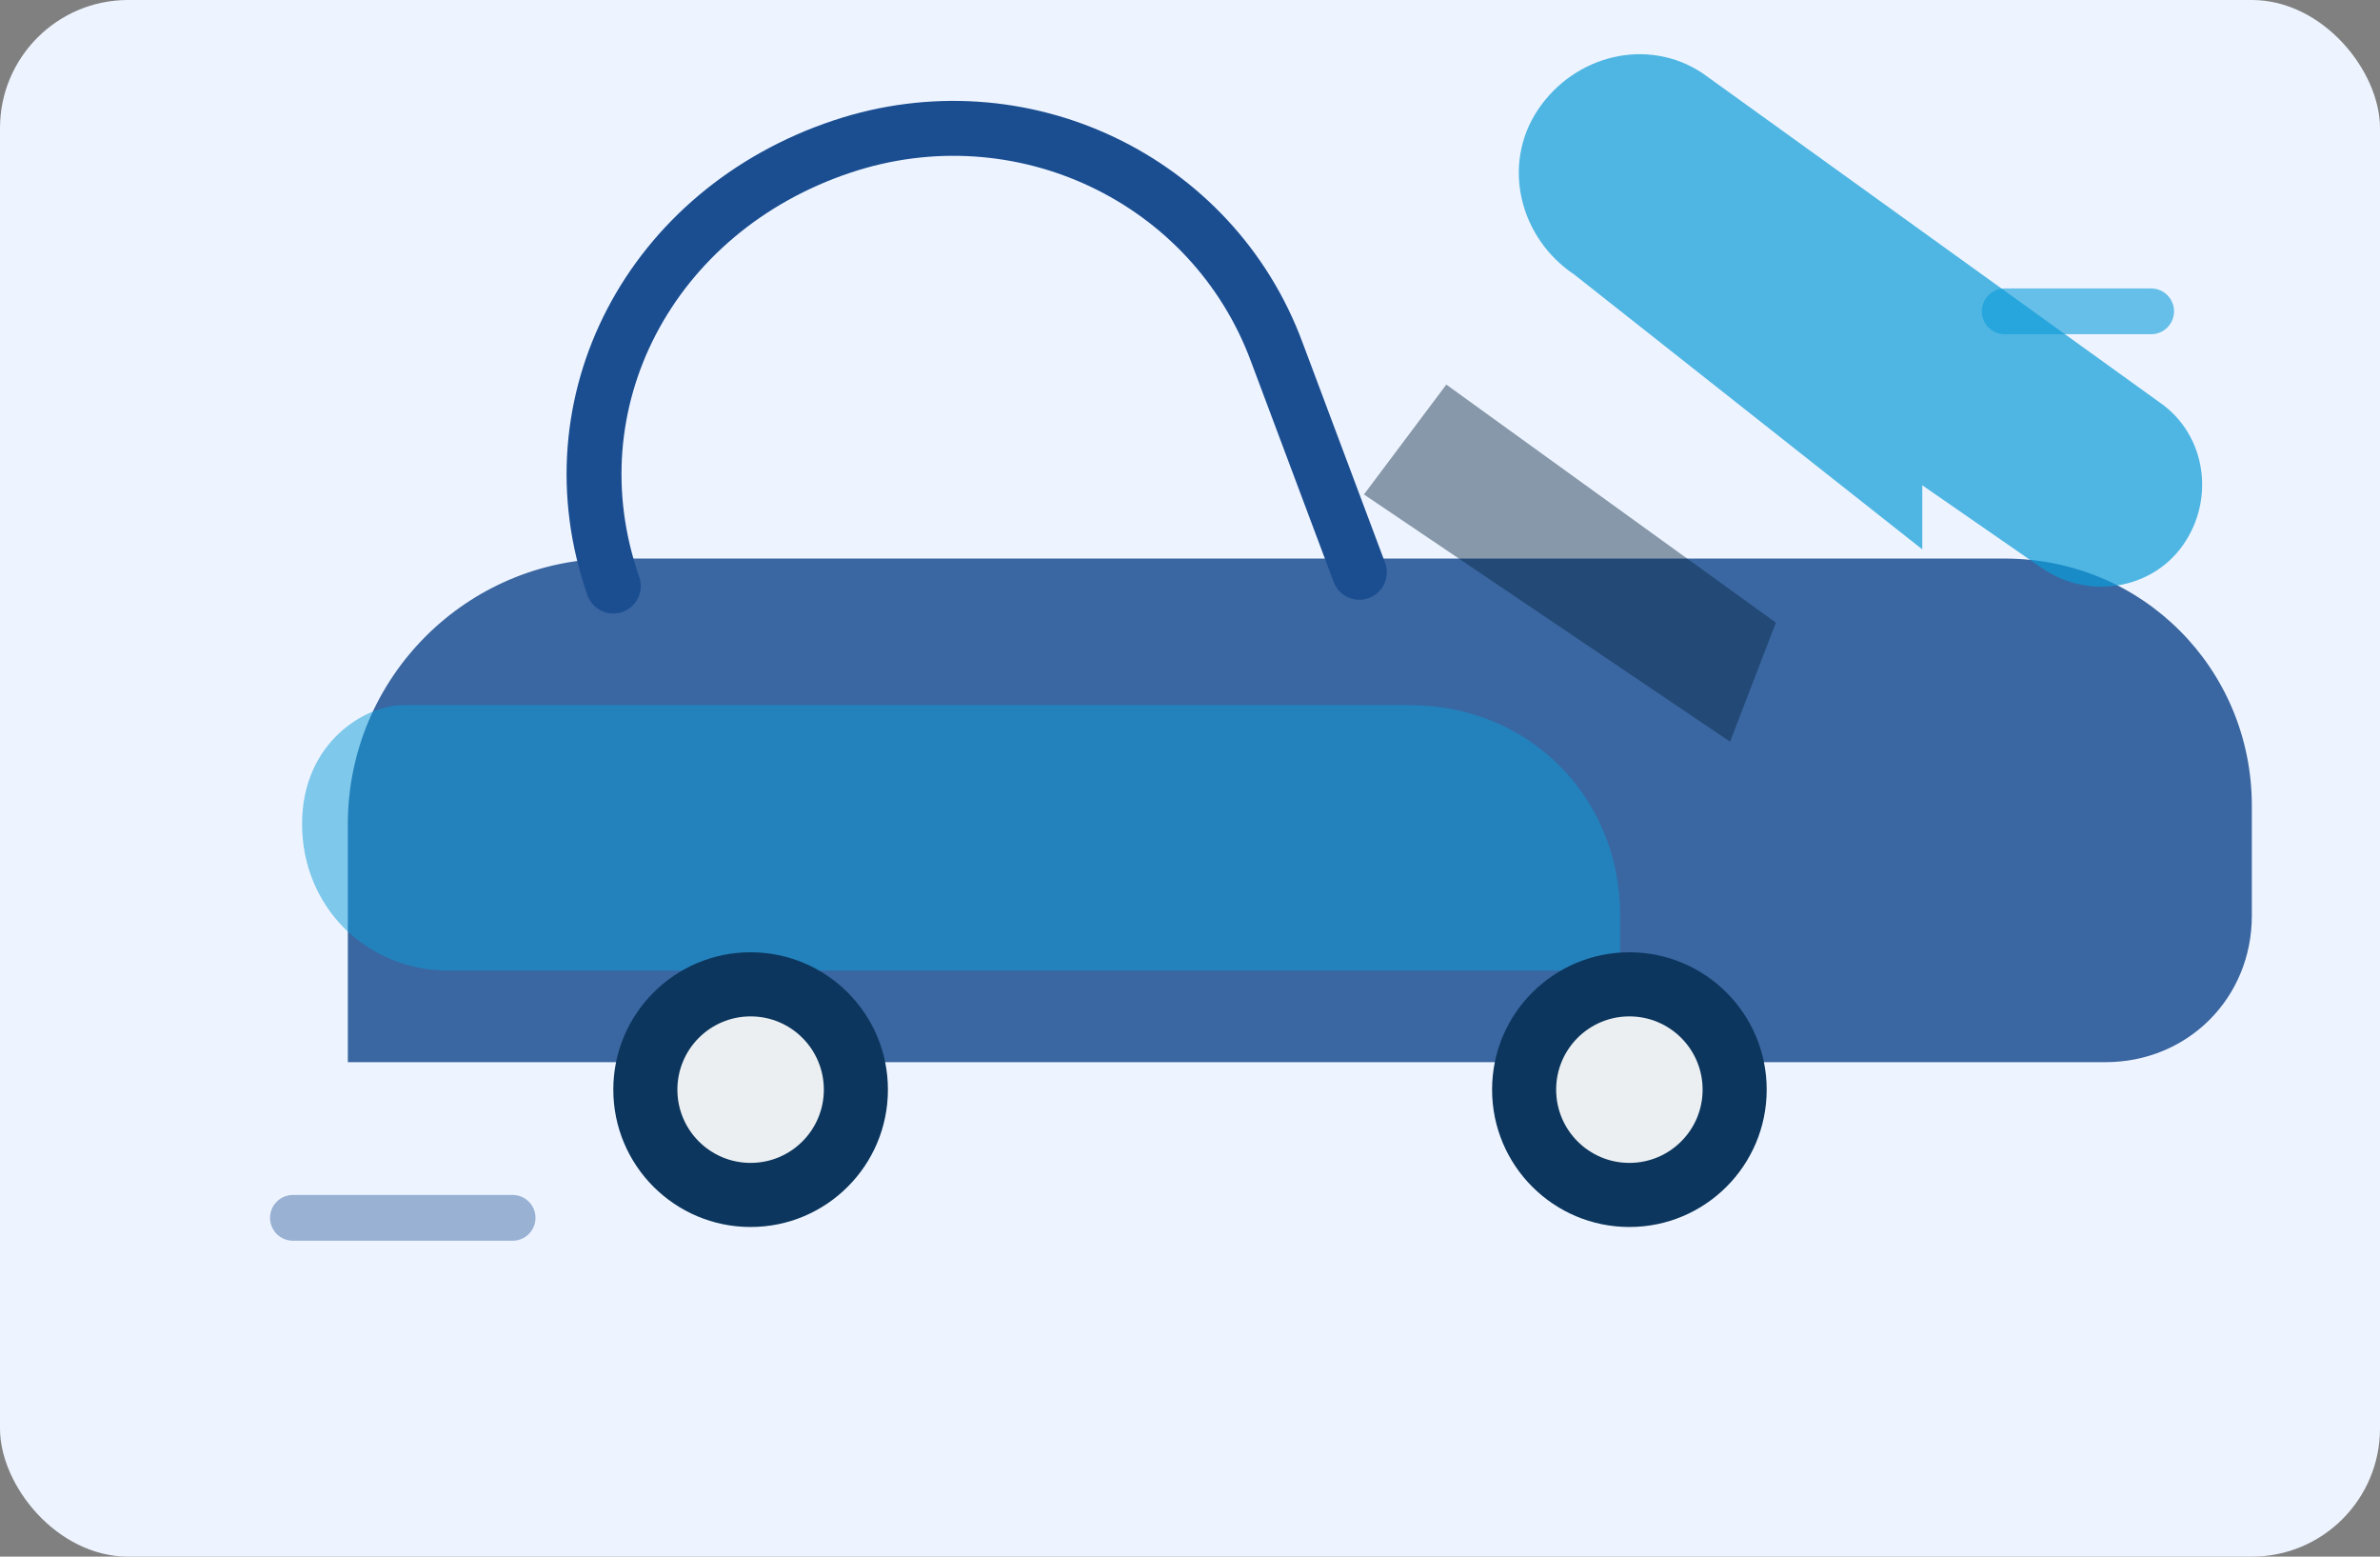 <svg width="520" height="340" viewBox="0 0 520 340" xmlns="http://www.w3.org/2000/svg" fill="none">
  <rect x="0" y="0" width="520" height="340" fill="#808080" stroke="none"/>
  <rect width="520" height="340" rx="28" fill="#eef4ff" />
  <path d="M60 232h400c18 0 32-14 32-32v-24c0-30-24-54-54-54H134c-32 0-58 26-58 58v52Z" fill="#1b4e91" fill-opacity="0.85" />
  <path d="M88 154h220c26 0 46 20 46 46v12H98c-18 0-32-14-32-32s14-26 22-26Z" fill="#0c9cd8" fill-opacity="0.5" />
  <path d="M134 128c-14-40 8-82 50-96 39-13 81 7 95 45l18 48" stroke="#1b4e91" stroke-width="12" stroke-linecap="round" stroke-linejoin="round" />
  <circle cx="164" cy="238" r="30" fill="#0c365d" />
  <circle cx="164" cy="238" r="16" fill="#fff" fill-opacity="0.92" />
  <circle cx="356" cy="238" r="30" fill="#0c365d" />
  <circle cx="356" cy="238" r="16" fill="#fff" fill-opacity="0.92" />
  <path d="M420 120 344 60c-12-8-16-24-8-36s24-16 36-8l100 72c10 7 12 21 5 31-7 10-21 12-31 5l-26-18Z" fill="#0c9cd8" fill-opacity="0.7" />
  <path d="M388 136 316 84l-18 24 80 54 10-26Z" fill="#082a44" fill-opacity="0.45" />
  <path d="M64 266h48" stroke="#1b4e91" stroke-width="10" stroke-linecap="round" stroke-opacity="0.4" />
  <path d="M438 68h32" stroke="#0c9cd8" stroke-width="10" stroke-linecap="round" stroke-opacity="0.6" />
</svg>
